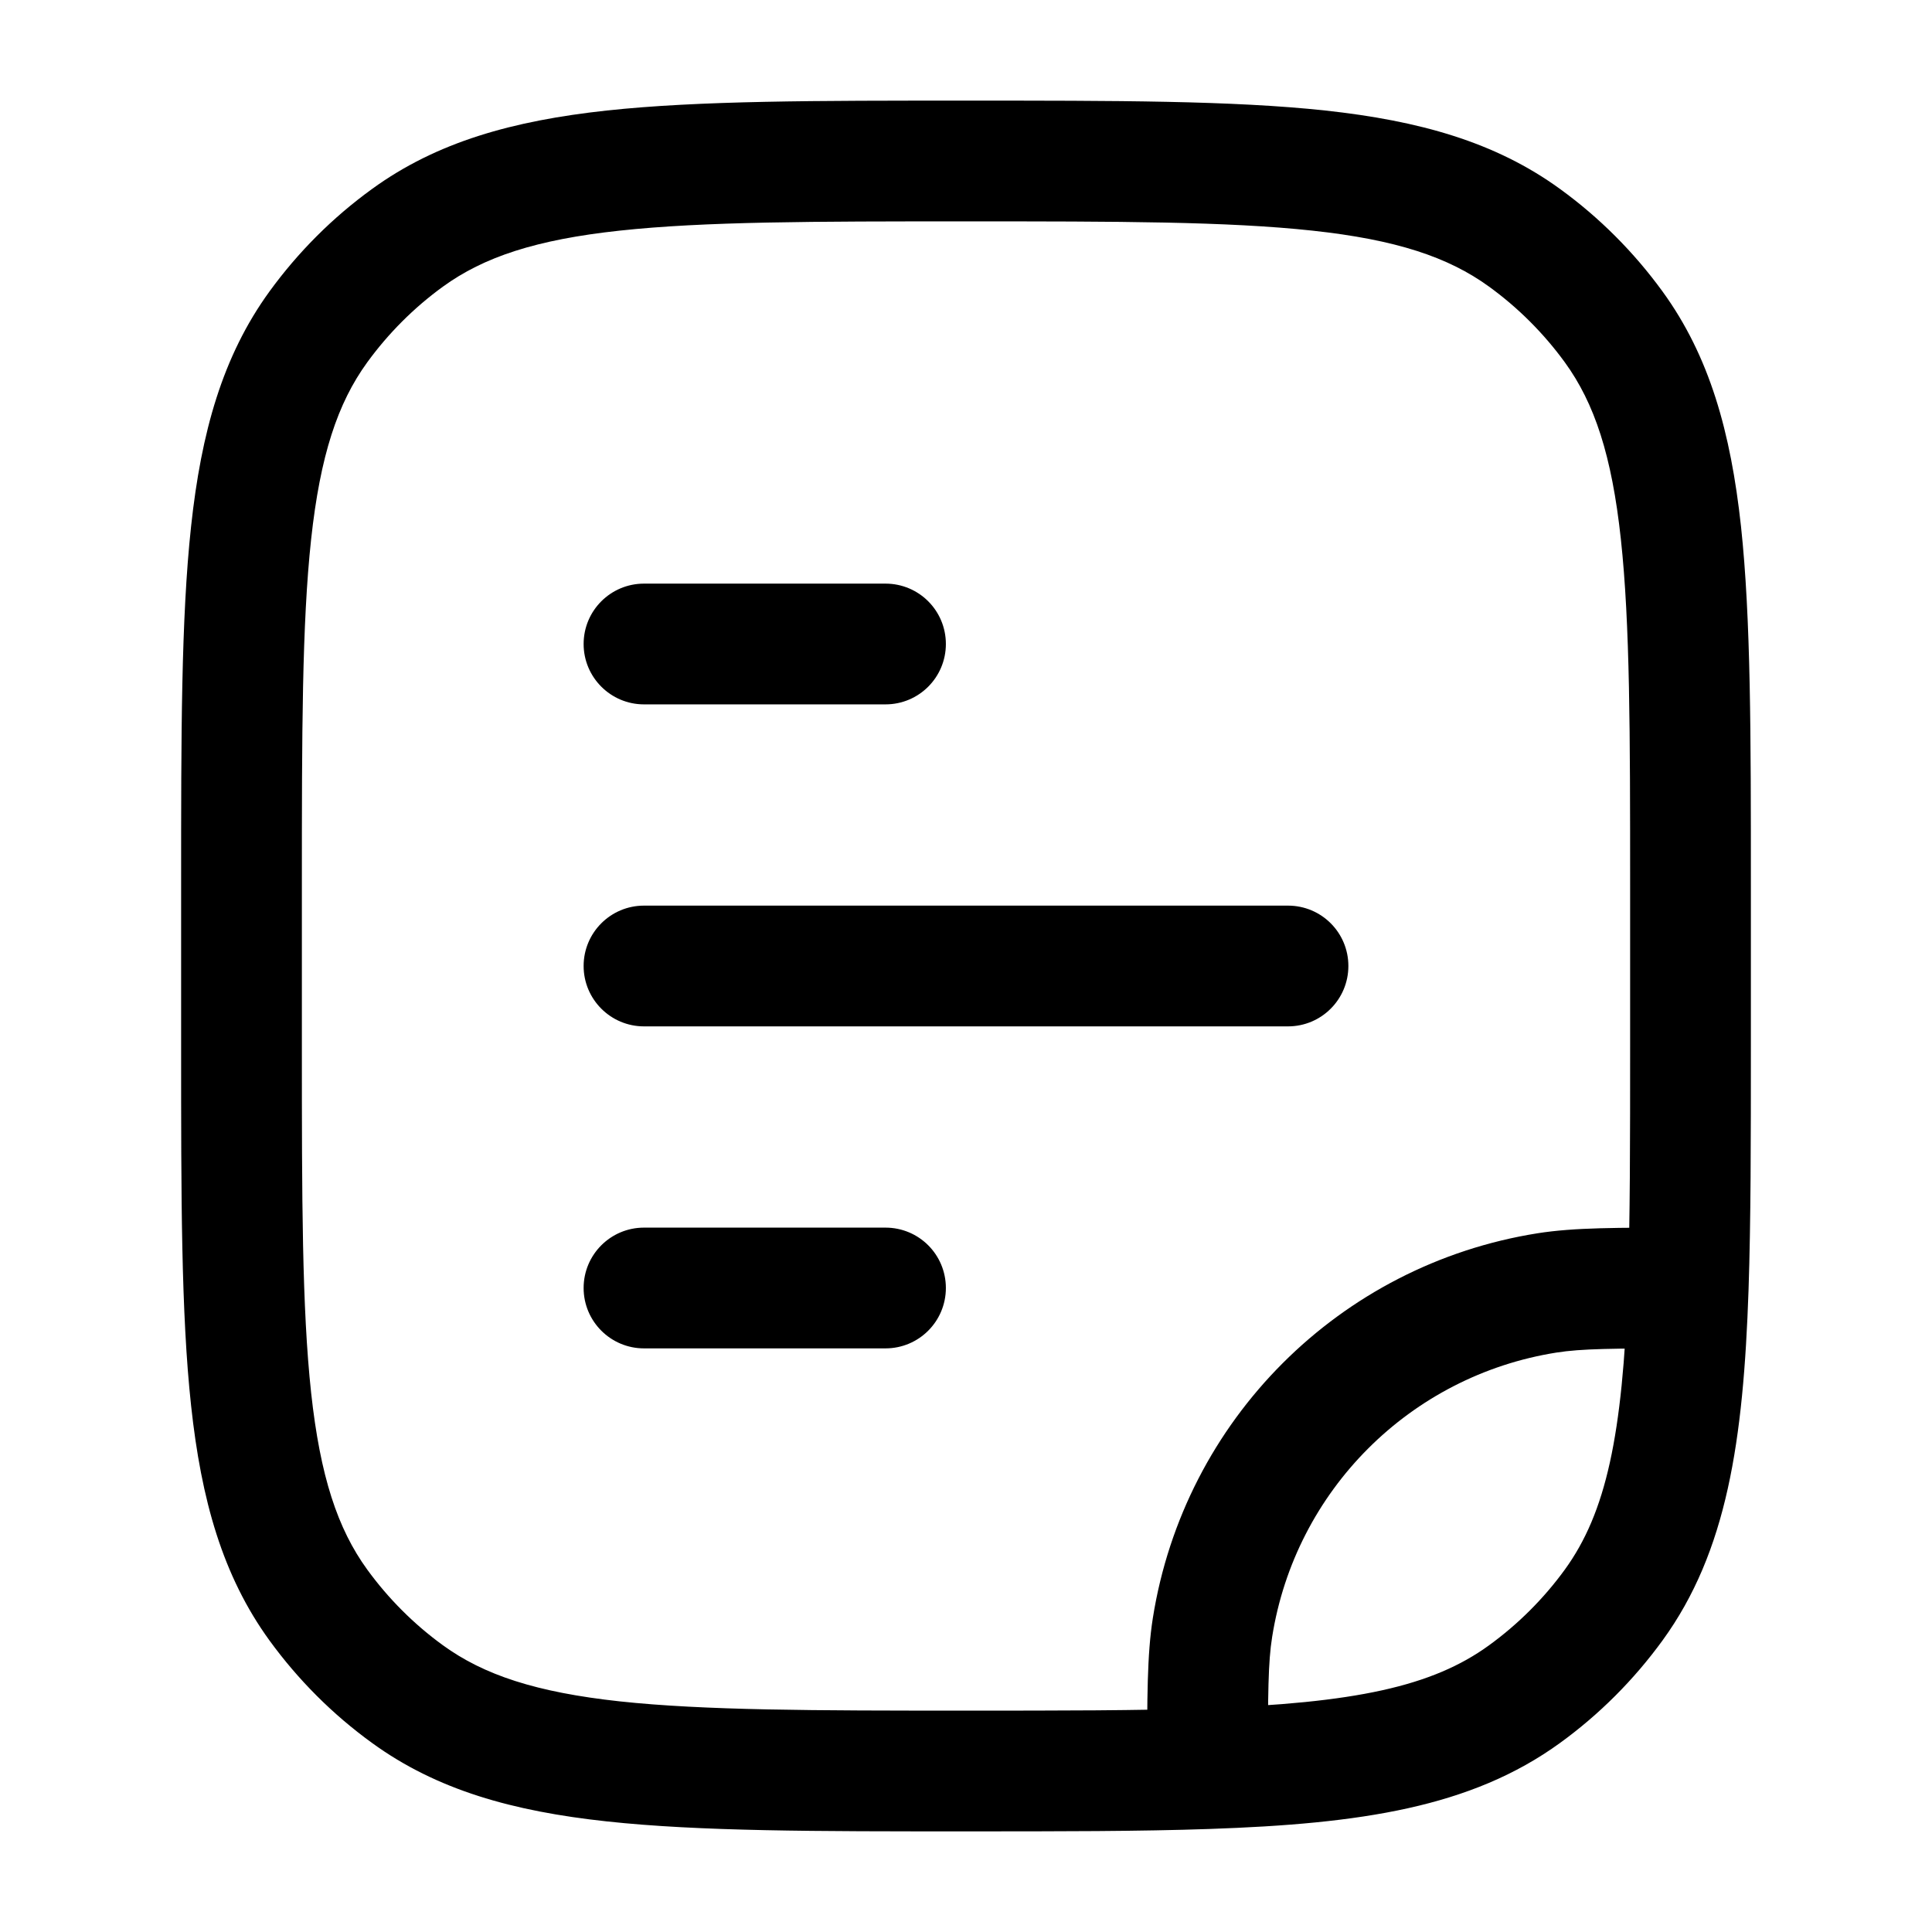<svg width="24" height="24" viewBox="0 0 24 24" fill="none" xmlns="http://www.w3.org/2000/svg">
<path d="M19.218 16.061L19.101 15.32L19.101 15.32L19.218 16.061ZM15.062 20.217L14.321 20.1L14.321 20.1L15.062 20.217ZM5.061 21.045L5.502 20.438L5.061 21.045ZM3.955 19.939L4.562 19.498L3.955 19.939ZM20.045 19.939L20.652 20.379L20.045 19.939ZM18.939 21.045L18.498 20.438L18.939 21.045ZM18.939 2.954L18.498 3.561L18.939 2.954ZM20.045 4.061L19.439 4.501L20.045 4.061ZM5.061 2.954L5.502 3.561L5.061 2.954ZM3.955 4.061L4.562 4.501L3.955 4.061ZM20.971 16L21.721 16.025L20.971 16ZM15 21.971L15.026 22.72L15 21.971ZM8 15.25C7.586 15.25 7.25 15.585 7.25 16C7.25 16.414 7.586 16.75 8 16.75V15.25ZM11 16.75C11.415 16.75 11.75 16.414 11.75 16C11.75 15.585 11.415 15.25 11 15.25V16.75ZM8 11.25C7.586 11.25 7.25 11.585 7.25 12C7.25 12.414 7.586 12.75 8 12.75V11.25ZM16 12.75C16.415 12.75 16.75 12.414 16.75 12C16.75 11.585 16.415 11.25 16 11.25V12.75ZM8 7.25C7.586 7.25 7.25 7.585 7.25 8C7.25 8.414 7.586 8.75 8 8.75V7.25ZM11 8.75C11.415 8.75 11.75 8.414 11.75 8C11.75 7.585 11.415 7.25 11 7.25V8.75ZM19.101 15.32C16.64 15.71 14.711 17.64 14.321 20.1L15.803 20.335C16.091 18.516 17.517 17.09 19.335 16.802L19.101 15.32ZM20.25 11V13H21.75V11H20.25ZM3.75 13V11H2.25V13H3.75ZM12 21.25C10.109 21.25 8.75 21.248 7.698 21.135C6.66 21.022 6.01 20.807 5.502 20.438L4.621 21.651C5.427 22.237 6.371 22.5 7.537 22.626C8.688 22.751 10.142 22.75 12 22.75V21.25ZM2.25 13C2.25 14.858 2.249 16.312 2.374 17.463C2.5 18.629 2.763 19.573 3.348 20.379L4.562 19.498C4.193 18.99 3.978 18.339 3.865 17.302C3.751 16.25 3.75 14.891 3.75 13H2.25ZM5.502 20.438C5.141 20.176 4.824 19.858 4.562 19.498L3.348 20.379C3.703 20.867 4.132 21.297 4.621 21.651L5.502 20.438ZM19.439 19.498C19.177 19.858 18.859 20.176 18.498 20.438L19.38 21.651C19.868 21.297 20.297 20.867 20.652 20.379L19.439 19.498ZM12 2.75C13.892 2.75 15.25 2.751 16.302 2.865C17.34 2.977 17.99 3.192 18.498 3.561L19.38 2.348C18.574 1.762 17.629 1.5 16.464 1.373C15.312 1.249 13.858 1.25 12 1.25V2.75ZM21.75 11C21.75 9.141 21.751 7.688 21.627 6.536C21.5 5.371 21.238 4.426 20.652 3.62L19.439 4.501C19.808 5.009 20.023 5.66 20.135 6.698C20.249 7.75 20.25 9.108 20.25 11H21.75ZM18.498 3.561C18.859 3.823 19.177 4.141 19.439 4.501L20.652 3.62C20.297 3.132 19.868 2.702 19.38 2.348L18.498 3.561ZM12 1.25C10.142 1.25 8.688 1.249 7.537 1.373C6.371 1.5 5.427 1.762 4.621 2.348L5.502 3.561C6.01 3.192 6.66 2.977 7.698 2.865C8.75 2.751 10.109 2.75 12 2.75V1.25ZM3.75 11C3.75 9.108 3.751 7.75 3.865 6.698C3.978 5.66 4.193 5.009 4.562 4.501L3.348 3.62C2.763 4.426 2.5 5.371 2.374 6.536C2.249 7.688 2.25 9.141 2.25 11H3.75ZM4.621 2.348C4.132 2.702 3.703 3.132 3.348 3.62L4.562 4.501C4.824 4.141 5.141 3.823 5.502 3.561L4.621 2.348ZM20.25 13C20.25 14.173 20.25 15.145 20.222 15.974L21.721 16.025C21.75 15.165 21.75 14.164 21.75 13H20.25ZM20.222 15.974C20.158 17.829 19.951 18.792 19.439 19.498L20.652 20.379C21.454 19.276 21.657 17.899 21.721 16.025L20.222 15.974ZM20.971 15.25C20.089 15.25 19.558 15.248 19.101 15.32L19.335 16.802C19.647 16.753 20.034 16.75 20.971 16.75L20.971 15.25ZM12 22.75C13.165 22.75 14.166 22.75 15.026 22.72L14.975 21.221C14.146 21.25 13.173 21.25 12 21.25V22.75ZM15.026 22.72C16.899 22.656 18.276 22.453 19.38 21.651L18.498 20.438C17.793 20.951 16.829 21.157 14.975 21.221L15.026 22.72ZM15.75 21.971C15.75 21.033 15.753 20.647 15.803 20.335L14.321 20.1C14.249 20.557 14.25 21.088 14.25 21.971L15.75 21.971ZM8 16.75H11V15.25H8V16.75ZM8 12.75H16V11.25H8V12.75ZM8 8.75H11V7.25H8V8.75Z" fill="black"/>
</svg>
